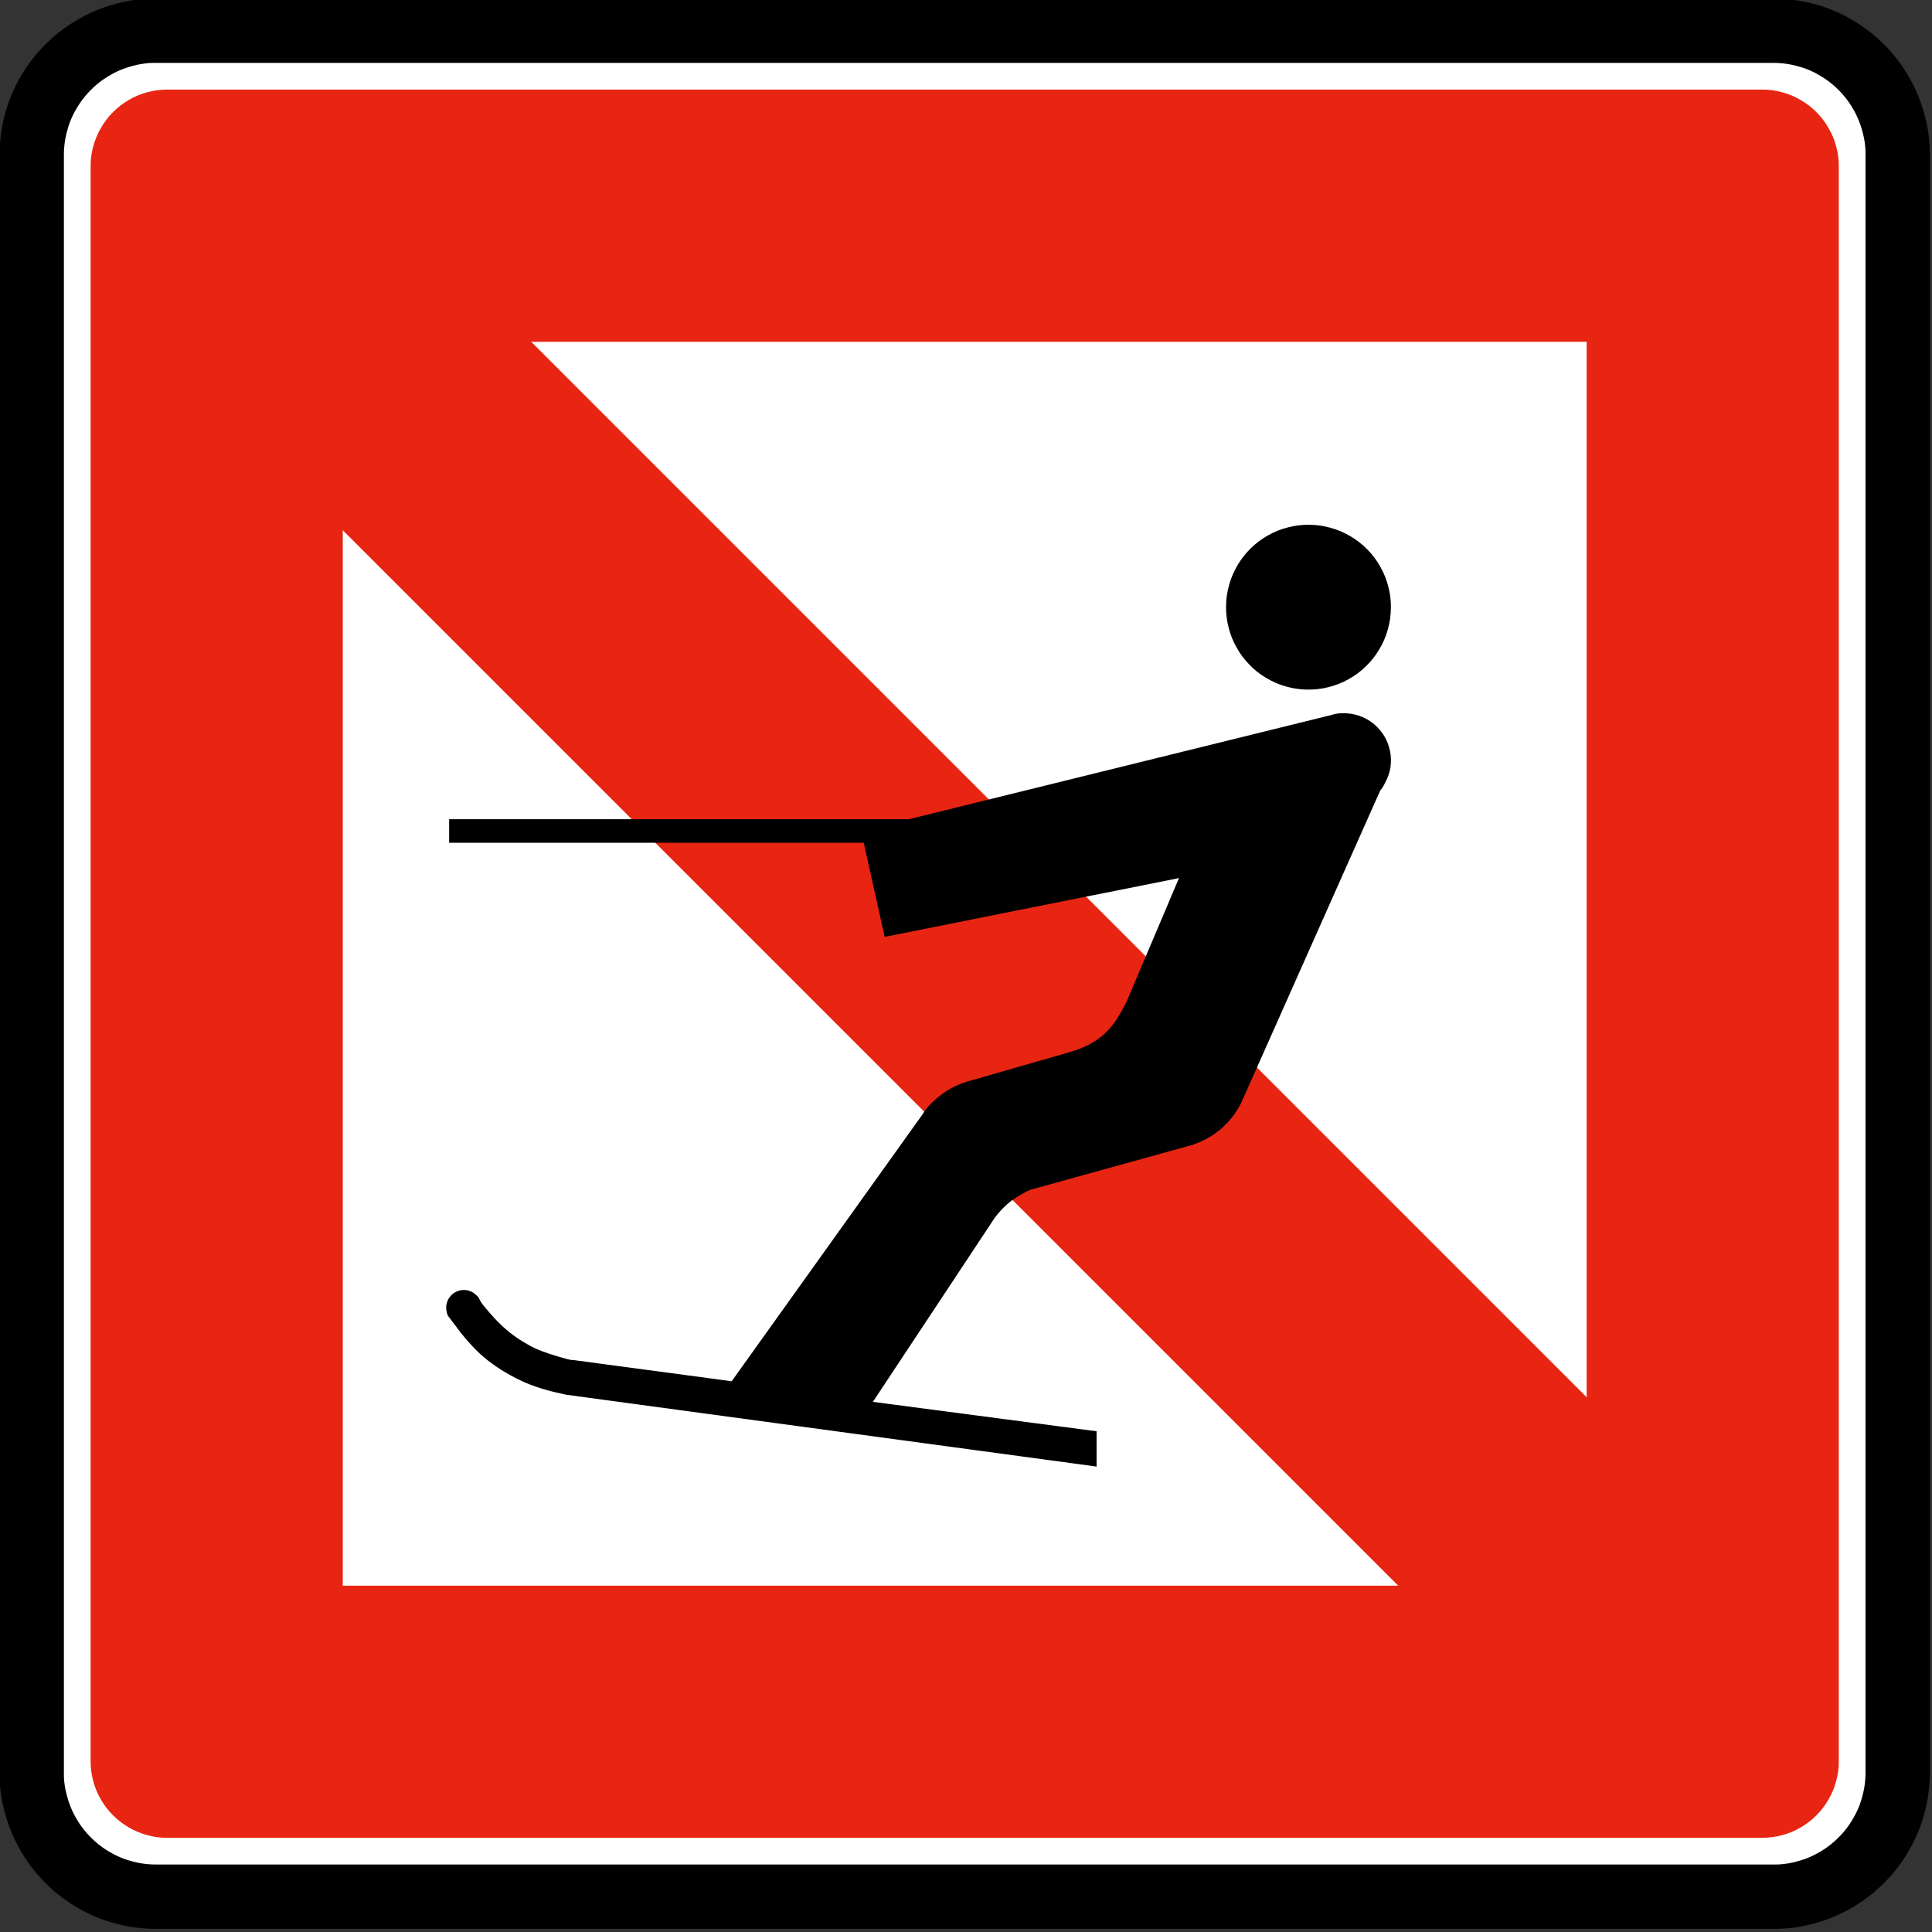 <?xml version="1.0" encoding="UTF-8" standalone="no"?>
<!-- Created with Inkscape (http://www.inkscape.org/) -->

<svg
   xmlns:dc="http://purl.org/dc/elements/1.1/"
   xmlns:cc="http://creativecommons.org/ns#"
   xmlns:rdf="http://www.w3.org/1999/02/22-rdf-syntax-ns#"
   xmlns:svg="http://www.w3.org/2000/svg"
   xmlns="http://www.w3.org/2000/svg"
   xmlns:sodipodi="http://sodipodi.sourceforge.net/DTD/sodipodi-0.dtd"
   xmlns:inkscape="http://www.inkscape.org/namespaces/inkscape"
   width="60"
   height="60"
   id="svg2"
   version="1.1"
   inkscape:version="0.48.2 r9819"
   sodipodi:docname="Notice_A14.svg"
   style="display:inline"
   inkscape:export-filename="/Users/mherring/boatsw/oseam/openseamap/josm/icons/WindSurfing16.png"
   inkscape:export-xdpi="12"
   inkscape:export-ydpi="12">
  <rect width="100%" height="100%" fill="#333333" stroke="none"/>
  <defs
     id="defs4" />
  <sodipodi:namedview
     id="base"
     pagecolor="#ffffff"
     bordercolor="#666666"
     borderopacity="1.0"
     inkscape:pageopacity="0.0"
     inkscape:pageshadow="2"
     inkscape:zoom="7.5"
     inkscape:cx="-4.5333333"
     inkscape:cy="60"
     inkscape:document-units="px"
     inkscape:current-layer="layer17"
     showgrid="true"
     inkscape:window-width="1920"
     inkscape:window-height="1088"
     inkscape:window-x="0"
     inkscape:window-y="0"
     inkscape:window-maximized="0"
     inkscape:snap-global="false">
    <inkscape:grid
       type="xygrid"
       id="grid3004"
       empspacing="5"
       visible="true"
       enabled="true"
       snapvisiblegridlinesonly="true" />
  </sodipodi:namedview>
  <g
     inkscape:groupmode="layer"
     id="layer17"
     inkscape:label="A14"
     style="display:inline"
     transform="translate(0,-60)">
    <g
       id="g6968"
       transform="matrix(0.97,0,0,0.97,-28.221,31.779)">
      <g
         inkscape:label="Ebene 1"
         id="layer1-38"
         transform="translate(17.143,-55.219)">
        <g
           id="g2935"
           transform="matrix(0.843,0,0,0.843,6.709,18.038)">
          <path
             inkscape:connector-curvature="0"
             id="path20262"
             style="fill:none;stroke:#231f20;stroke-width:0.278;stroke-linecap:butt;stroke-linejoin:bevel;stroke-miterlimit:22.926;stroke-opacity:1;stroke-dasharray:none"
             d="m 12.148,150.585 61.417,0 0.018,0 0.019,0 c 0.201,-0.001 0.403,-0.015 0.601,-0.043 0.2,-0.028 0.398,-0.068 0.591,-0.122 0.195,-0.051 0.385,-0.115 0.571,-0.194 0.186,-0.077 0.366,-0.169 0.539,-0.271 0.175,-0.1 0.343,-0.212 0.502,-0.335 0.159,-0.122 0.31,-0.256 0.451,-0.399 0.144,-0.141 0.278,-0.292 0.4,-0.453 0.122,-0.159 0.235,-0.328 0.335,-0.501 0.101,-0.174 0.191,-0.354 0.269,-0.54 0.077,-0.185 0.142,-0.376 0.195,-0.571 0.055,-0.194 0.098,-0.391 0.125,-0.591 0.029,-0.199 0.041,-0.4 0.04,-0.6 l 0,-61.491 c -0.001,-0.201 -0.015,-0.401 -0.043,-0.601 -0.026,-0.199 -0.068,-0.396 -0.122,-0.59 -0.05,-0.195 -0.115,-0.386 -0.193,-0.571 -0.079,-0.186 -0.169,-0.366 -0.271,-0.54 -0.101,-0.175 -0.212,-0.343 -0.335,-0.501 -0.122,-0.16 -0.256,-0.311 -0.4,-0.453 -0.141,-0.142 -0.292,-0.276 -0.451,-0.399 -0.16,-0.124 -0.328,-0.235 -0.502,-0.335 -0.172,-0.102 -0.354,-0.193 -0.539,-0.27 -0.186,-0.077 -0.378,-0.142 -0.571,-0.195 -0.194,-0.055 -0.391,-0.096 -0.591,-0.125 -0.199,-0.028 -0.4,-0.041 -0.601,-0.04 l -61.49,0 c -0.201,0.001 -0.403,0.015 -0.601,0.043 -0.2,0.028 -0.398,0.068 -0.591,0.122 -0.195,0.051 -0.386,0.115 -0.571,0.194 -0.186,0.077 -0.366,0.169 -0.539,0.271 -0.175,0.1 -0.343,0.211 -0.502,0.335 -0.159,0.122 -0.31,0.256 -0.451,0.399 -0.144,0.141 -0.278,0.292 -0.4,0.453 -0.122,0.159 -0.235,0.326 -0.334,0.501 -0.102,0.174 -0.193,0.354 -0.27,0.54 -0.077,0.185 -0.144,0.376 -0.196,0.571 -0.054,0.194 -0.096,0.391 -0.124,0.59 -0.029,0.2 -0.041,0.4 -0.04,0.601 l 0,0.019 -0.001,0.019 0,61.416 0.001,0.019 0,0.019 c 0.001,0.201 0.015,0.401 0.041,0.601 0.028,0.199 0.069,0.396 0.122,0.59 0.051,0.195 0.116,0.386 0.194,0.573 0.079,0.185 0.169,0.365 0.273,0.539 0.1,0.174 0.211,0.341 0.334,0.501 0.122,0.16 0.256,0.311 0.4,0.453 0.141,0.142 0.292,0.276 0.451,0.399 0.16,0.122 0.328,0.235 0.502,0.335 0.172,0.102 0.354,0.193 0.539,0.27 0.186,0.077 0.376,0.142 0.571,0.195 0.194,0.055 0.391,0.096 0.591,0.125 0.199,0.028 0.4,0.041 0.601,0.04 l 0.019,0 0.018,0 z" />
          <path
             inkscape:connector-curvature="0"
             id="path20266"
             style="fill:#ffffff;fill-opacity:1;fill-rule:evenodd;stroke:#000000;stroke-width:2.444;stroke-linecap:butt;stroke-linejoin:bevel;stroke-miterlimit:22.926;stroke-opacity:1;stroke-dasharray:none"
             d="m 12.148,150.652 -0.036,0 c -0.205,-10e-4 -0.409,-0.015 -0.611,-0.043 -0.203,-0.028 -0.403,-0.07 -0.599,-0.125 -0.198,-0.051 -0.391,-0.116 -0.58,-0.196 -0.189,-0.079 -0.371,-0.171 -0.546,-0.275 -0.177,-0.102 -0.347,-0.215 -0.51,-0.34 -0.161,-0.124 -0.315,-0.26 -0.459,-0.405 -0.145,-0.144 -0.28,-0.296 -0.405,-0.459 -0.125,-0.161 -0.237,-0.331 -0.339,-0.509 -0.104,-0.176 -0.195,-0.359 -0.274,-0.547 -0.079,-0.189 -0.145,-0.381 -0.198,-0.579 -0.056,-0.198 -0.099,-0.398 -0.128,-0.6 -0.029,-0.203 -0.043,-0.406 -0.04,-0.61 l 0,-61.491 c 0.001,-0.204 0.015,-0.407 0.043,-0.61 0.028,-0.203 0.069,-0.403 0.125,-0.6 0.05,-0.198 0.116,-0.391 0.195,-0.579 0.08,-0.189 0.171,-0.371 0.276,-0.547 0.101,-0.176 0.215,-0.346 0.339,-0.509 0.125,-0.161 0.26,-0.315 0.405,-0.459 0.144,-0.145 0.297,-0.281 0.459,-0.406 0.163,-0.124 0.333,-0.236 0.51,-0.339 0.175,-0.104 0.357,-0.195 0.546,-0.274 0.189,-0.079 0.383,-0.145 0.58,-0.198 0.196,-0.056 0.396,-0.098 0.6,-0.126 0.201,-0.029 0.405,-0.043 0.61,-0.041 l 61.491,0 c 0.204,0.001 0.407,0.016 0.61,0.044 0.201,0.028 0.403,0.069 0.599,0.124 0.198,0.051 0.391,0.117 0.58,0.196 0.189,0.079 0.371,0.171 0.546,0.275 0.177,0.102 0.347,0.216 0.509,0.34 0.163,0.125 0.316,0.26 0.46,0.405 0.145,0.144 0.28,0.297 0.405,0.459 0.125,0.163 0.237,0.331 0.339,0.509 0.104,0.176 0.195,0.359 0.274,0.547 0.079,0.189 0.145,0.381 0.198,0.579 0.056,0.198 0.099,0.398 0.128,0.6 0.028,0.203 0.041,0.406 0.04,0.61 l 0,61.491 c -0.001,0.204 -0.015,0.407 -0.043,0.61 -0.028,0.203 -0.069,0.403 -0.125,0.6 -0.051,0.198 -0.116,0.391 -0.196,0.58 -0.079,0.188 -0.171,0.37 -0.275,0.546 -0.101,0.177 -0.215,0.347 -0.339,0.509 -0.125,0.163 -0.26,0.315 -0.405,0.459 -0.144,0.145 -0.297,0.281 -0.46,0.405 -0.161,0.125 -0.331,0.239 -0.509,0.34 -0.176,0.102 -0.357,0.195 -0.546,0.274 -0.189,0.079 -0.383,0.145 -0.58,0.198 -0.196,0.056 -0.398,0.098 -0.6,0.126 -0.201,0.029 -0.405,0.043 -0.609,0.041 l -61.455,0 z" />
          <path
             inkscape:connector-curvature="0"
             id="path20270"
             style="fill:#e72512;fill-opacity:1;fill-rule:evenodd;stroke:none"
             d="m 12.572,148.416 60.592,0 c 0.127,-9.8e-4 0.251,-0.01 0.376,-0.027 0.126,-0.016 0.249,-0.042 0.37,-0.076 0.122,-0.031 0.242,-0.071 0.357,-0.121 0.116,-0.048 0.228,-0.105 0.337,-0.169 0.11,-0.064 0.214,-0.133 0.314,-0.21 0.1,-0.078 0.195,-0.16 0.284,-0.25 0.089,-0.089 0.173,-0.182 0.249,-0.282 0.076,-0.1 0.147,-0.205 0.208,-0.314 0.064,-0.108 0.121,-0.221 0.17,-0.337 0.048,-0.116 0.089,-0.235 0.121,-0.357 0.035,-0.121 0.06,-0.244 0.078,-0.37 0.018,-0.125 0.027,-0.25 0.026,-0.376 l 0,-60.616 c -0.001,-0.126 -0.01,-0.25 -0.026,-0.376 -0.017,-0.125 -0.043,-0.248 -0.078,-0.369 -0.031,-0.122 -0.071,-0.242 -0.121,-0.357 -0.049,-0.116 -0.105,-0.229 -0.17,-0.337 -0.062,-0.11 -0.132,-0.214 -0.208,-0.314 -0.076,-0.1 -0.16,-0.195 -0.249,-0.284 -0.089,-0.089 -0.184,-0.173 -0.284,-0.249 -0.1,-0.076 -0.205,-0.147 -0.314,-0.21 -0.108,-0.063 -0.221,-0.12 -0.337,-0.169 -0.116,-0.048 -0.235,-0.089 -0.357,-0.122 -0.121,-0.033 -0.244,-0.059 -0.37,-0.078 -0.125,-0.017 -0.249,-0.026 -0.376,-0.025 l -60.614,0 c -0.126,0.001 -0.251,0.01 -0.376,0.026 -0.126,0.017 -0.249,0.043 -0.37,0.076 -0.122,0.032 -0.242,0.073 -0.357,0.122 -0.116,0.048 -0.228,0.105 -0.337,0.169 -0.11,0.063 -0.214,0.133 -0.314,0.21 -0.1,0.076 -0.195,0.16 -0.282,0.249 -0.09,0.089 -0.174,0.184 -0.25,0.284 -0.076,0.1 -0.147,0.205 -0.21,0.314 -0.063,0.108 -0.12,0.221 -0.168,0.337 -0.049,0.116 -0.09,0.235 -0.123,0.357 -0.033,0.121 -0.06,0.244 -0.078,0.37 -0.017,0.125 -0.026,0.249 -0.025,0.375 l 0,60.616 c 0,0.126 0.01,0.251 0.026,0.376 0.017,0.126 0.043,0.249 0.076,0.37 0.032,0.122 0.073,0.242 0.122,0.357 0.048,0.116 0.105,0.228 0.169,0.337 0.063,0.11 0.133,0.214 0.21,0.314 0.078,0.1 0.16,0.194 0.25,0.282 0.088,0.09 0.182,0.174 0.282,0.25 0.1,0.076 0.205,0.147 0.314,0.21 0.108,0.063 0.221,0.12 0.337,0.168 0.116,0.049 0.235,0.09 0.357,0.122 0.121,0.035 0.244,0.06 0.37,0.079 0.125,0.017 0.25,0.026 0.376,0.025 l 0.022,0 z" />
          <path
             inkscape:connector-curvature="0"
             id="path20274"
             style="fill:#ffffff;fill-opacity:1;fill-rule:evenodd;stroke:none"
             d="m 59.321,138.841 -40.085,-40.085 0,40.085 40.085,0" />
          <path
             inkscape:connector-curvature="0"
             id="path20278"
             style="fill:#ffffff;fill-opacity:1;fill-rule:evenodd;stroke:none"
             d="m 66.478,131.684 0,-40.085 -40.085,0 40.085,40.085" />
          <path
             inkscape:connector-curvature="0"
             id="path20282"
             style="fill:#000000;fill-opacity:1;fill-rule:evenodd;stroke:none"
             d="m 34.005,131.076 -6.014,-0.805 c -0.076,0 -0.154,-0.013 -0.226,-0.035 -0.114,-0.029 -0.225,-0.06 -0.336,-0.094 -0.22,-0.064 -0.436,-0.135 -0.65,-0.216 -0.188,-0.072 -0.369,-0.159 -0.542,-0.26 -0.188,-0.104 -0.367,-0.221 -0.539,-0.349 -0.172,-0.129 -0.336,-0.269 -0.49,-0.419 -0.04,-0.037 -0.077,-0.076 -0.116,-0.115 -0.04,-0.041 -0.079,-0.084 -0.117,-0.126 -0.124,-0.135 -0.244,-0.274 -0.359,-0.415 -0.087,-0.098 -0.159,-0.209 -0.214,-0.328 -0.01,-0.019 -0.022,-0.036 -0.037,-0.052 -0.015,-0.016 -0.033,-0.033 -0.05,-0.049 -0.022,-0.02 -0.044,-0.04 -0.068,-0.059 -0.022,-0.018 -0.045,-0.035 -0.07,-0.05 -0.025,-0.015 -0.051,-0.029 -0.077,-0.04 -0.028,-0.011 -0.055,-0.021 -0.084,-0.029 -0.028,-0.008 -0.056,-0.014 -0.086,-0.019 -0.029,-0.004 -0.058,-0.006 -0.086,-0.006 -0.03,-0.001 -0.059,10e-4 -0.089,0.004 -0.029,0.004 -0.058,0.009 -0.086,0.016 -0.028,0.007 -0.056,0.016 -0.083,0.028 -0.028,0.01 -0.054,0.024 -0.08,0.037 -0.025,0.015 -0.05,0.03 -0.074,0.048 -0.022,0.018 -0.045,0.037 -0.066,0.058 -0.021,0.02 -0.04,0.043 -0.059,0.065 -0.018,0.024 -0.035,0.048 -0.05,0.072 -0.015,0.025 -0.028,0.051 -0.04,0.079 -0.011,0.026 -0.021,0.054 -0.029,0.083 -0.007,0.029 -0.014,0.058 -0.019,0.086 -0.004,0.029 -0.006,0.058 -0.006,0.087 0,0.028 0.001,0.056 0.005,0.085 0.004,0.03 0.009,0.059 0.015,0.087 0.009,0.039 0.019,0.076 0.034,0.113 0.013,0.034 0.033,0.064 0.059,0.09 l 0.026,0.035 0.026,0.036 c 0.131,0.176 0.264,0.351 0.399,0.525 0.135,0.174 0.278,0.34 0.43,0.499 0.185,0.2 0.386,0.385 0.601,0.552 0.216,0.169 0.444,0.323 0.681,0.459 0.235,0.141 0.479,0.265 0.73,0.374 0.251,0.107 0.509,0.199 0.771,0.271 0.129,0.037 0.259,0.071 0.39,0.101 0.131,0.031 0.261,0.061 0.393,0.089 l 20.142,2.728 0,-1.341 -8.495,-1.117 4.57,-6.904 c 0.016,-0.029 0.035,-0.058 0.056,-0.085 0.028,-0.037 0.056,-0.075 0.086,-0.111 0.043,-0.054 0.087,-0.105 0.134,-0.155 0.04,-0.044 0.081,-0.086 0.124,-0.129 0.087,-0.087 0.179,-0.169 0.278,-0.244 0.12,-0.09 0.246,-0.172 0.378,-0.245 0.081,-0.048 0.165,-0.092 0.25,-0.135 0.05,-0.03 0.104,-0.05 0.161,-0.062 l 6.058,-1.677 c 0.019,-0.004 0.037,-0.01 0.055,-0.016 0.021,-0.007 0.041,-0.015 0.061,-0.024 0.087,-0.034 0.175,-0.069 0.26,-0.106 0.081,-0.036 0.16,-0.075 0.237,-0.119 0.117,-0.064 0.231,-0.136 0.34,-0.217 0.111,-0.083 0.216,-0.172 0.314,-0.271 0.1,-0.095 0.193,-0.198 0.278,-0.306 0.084,-0.106 0.16,-0.219 0.229,-0.335 0.019,-0.03 0.036,-0.06 0.052,-0.091 0.019,-0.031 0.035,-0.064 0.052,-0.096 0.009,-0.016 0.016,-0.033 0.024,-0.049 0.007,-0.015 0.014,-0.03 0.02,-0.045 l 5.254,-11.804 c 0.031,-0.03 0.059,-0.064 0.081,-0.101 0.025,-0.04 0.049,-0.081 0.07,-0.124 0.037,-0.07 0.072,-0.141 0.105,-0.214 0.031,-0.07 0.058,-0.142 0.079,-0.216 0.022,-0.074 0.04,-0.15 0.051,-0.226 0.01,-0.077 0.016,-0.156 0.016,-0.235 0.001,-0.079 -0.003,-0.156 -0.011,-0.234 -0.01,-0.077 -0.024,-0.155 -0.044,-0.23 -0.019,-0.076 -0.043,-0.15 -0.071,-0.223 -0.029,-0.072 -0.062,-0.144 -0.101,-0.211 -0.037,-0.069 -0.08,-0.134 -0.128,-0.196 -0.046,-0.062 -0.098,-0.122 -0.152,-0.177 -0.054,-0.056 -0.111,-0.109 -0.172,-0.158 -0.062,-0.049 -0.126,-0.092 -0.194,-0.131 -0.068,-0.041 -0.136,-0.076 -0.209,-0.107 -0.071,-0.031 -0.145,-0.058 -0.22,-0.077 -0.075,-0.021 -0.151,-0.037 -0.229,-0.049 -0.077,-0.01 -0.155,-0.016 -0.234,-0.018 -0.077,-0.002 -0.156,0 -0.234,0.008 -0.077,0.009 -0.155,0.024 -0.23,0.048 -0.009,10e-4 -0.018,0.005 -0.026,0.007 -0.009,0.002 -0.016,0.005 -0.025,0.009 l -16.029,3.953 -17.459,0 0,0.894 15.746,0 0.796,3.576 11.178,-2.235 -1.968,4.641 c -0.011,0.031 -0.025,0.061 -0.04,0.09 -0.019,0.035 -0.036,0.071 -0.056,0.106 -0.095,0.182 -0.199,0.361 -0.309,0.535 -0.104,0.163 -0.225,0.311 -0.362,0.446 -0.094,0.098 -0.196,0.186 -0.305,0.268 -0.111,0.083 -0.228,0.156 -0.35,0.221 -0.119,0.066 -0.241,0.124 -0.369,0.172 -0.128,0.05 -0.258,0.094 -0.389,0.13 l -0.018,0.005 -0.016,0.004 -3.956,1.139 c -0.026,0.008 -0.052,0.015 -0.079,0.026 -0.031,0.013 -0.064,0.025 -0.095,0.039 -0.066,0.028 -0.133,0.056 -0.196,0.086 -0.06,0.029 -0.119,0.059 -0.176,0.091 -0.117,0.066 -0.231,0.14 -0.339,0.223 -0.11,0.083 -0.215,0.171 -0.315,0.266 -0.069,0.062 -0.134,0.129 -0.195,0.198 -0.064,0.071 -0.12,0.147 -0.17,0.229 -0.005,0.008 -0.01,0.015 -0.014,0.022 -0.005,0.007 -0.009,0.015 -0.013,0.022 l -7.261,10.154" />
          <path
             inkscape:connector-curvature="0"
             id="path20286"
             style="fill:#000000;fill-opacity:1;fill-rule:evenodd;stroke:none"
             d="m 59.042,101.679 0,0.02 0,0.021 c -0.001,0.136 -0.013,0.273 -0.031,0.407 -0.02,0.135 -0.048,0.269 -0.086,0.4 -0.035,0.133 -0.08,0.263 -0.135,0.388 -0.054,0.125 -0.116,0.247 -0.188,0.364 -0.069,0.117 -0.146,0.231 -0.231,0.339 -0.084,0.106 -0.176,0.207 -0.275,0.302 -0.096,0.096 -0.201,0.185 -0.31,0.268 -0.11,0.081 -0.225,0.156 -0.344,0.221 -0.119,0.069 -0.242,0.128 -0.37,0.177 -0.126,0.051 -0.256,0.092 -0.39,0.126 -0.131,0.034 -0.266,0.06 -0.401,0.075 -0.136,0.016 -0.273,0.024 -0.41,0.021 -0.136,-0.001 -0.273,-0.011 -0.407,-0.031 -0.136,-0.02 -0.269,-0.049 -0.401,-0.086 -0.131,-0.036 -0.26,-0.081 -0.386,-0.136 -0.125,-0.054 -0.246,-0.116 -0.364,-0.186 -0.117,-0.069 -0.231,-0.146 -0.339,-0.231 -0.107,-0.085 -0.209,-0.176 -0.302,-0.275 -0.096,-0.098 -0.186,-0.201 -0.268,-0.31 -0.081,-0.11 -0.155,-0.225 -0.221,-0.345 -0.068,-0.119 -0.128,-0.241 -0.179,-0.369 -0.05,-0.126 -0.091,-0.258 -0.125,-0.39 -0.034,-0.133 -0.059,-0.266 -0.075,-0.403 -0.016,-0.135 -0.024,-0.271 -0.02,-0.409 0,-0.136 0.011,-0.273 0.03,-0.407 0.02,-0.136 0.049,-0.27 0.086,-0.401 0.036,-0.131 0.083,-0.26 0.136,-0.386 0.054,-0.125 0.116,-0.247 0.186,-0.364 0.07,-0.119 0.146,-0.231 0.231,-0.339 0.085,-0.107 0.176,-0.209 0.275,-0.304 0.098,-0.095 0.201,-0.185 0.31,-0.266 0.11,-0.083 0.225,-0.156 0.345,-0.223 0.119,-0.068 0.241,-0.126 0.369,-0.177 0.128,-0.05 0.258,-0.092 0.39,-0.125 0.133,-0.034 0.266,-0.06 0.403,-0.076 0.135,-0.015 0.273,-0.022 0.409,-0.02 0.136,0.001 0.273,0.011 0.409,0.031 0.135,0.02 0.269,0.049 0.4,0.086 0.131,0.036 0.261,0.081 0.386,0.136 0.126,0.054 0.247,0.116 0.364,0.186 0.119,0.07 0.231,0.146 0.339,0.231 0.107,0.085 0.209,0.176 0.304,0.275 0.095,0.096 0.185,0.2 0.266,0.31 0.083,0.11 0.156,0.225 0.223,0.345 0.068,0.119 0.126,0.241 0.177,0.369 0.05,0.126 0.092,0.256 0.125,0.389 0.033,0.126 0.058,0.254 0.074,0.384 0.016,0.129 0.024,0.258 0.022,0.388" />
        </g>
      </g>
    </g>
  </g>
</svg>
